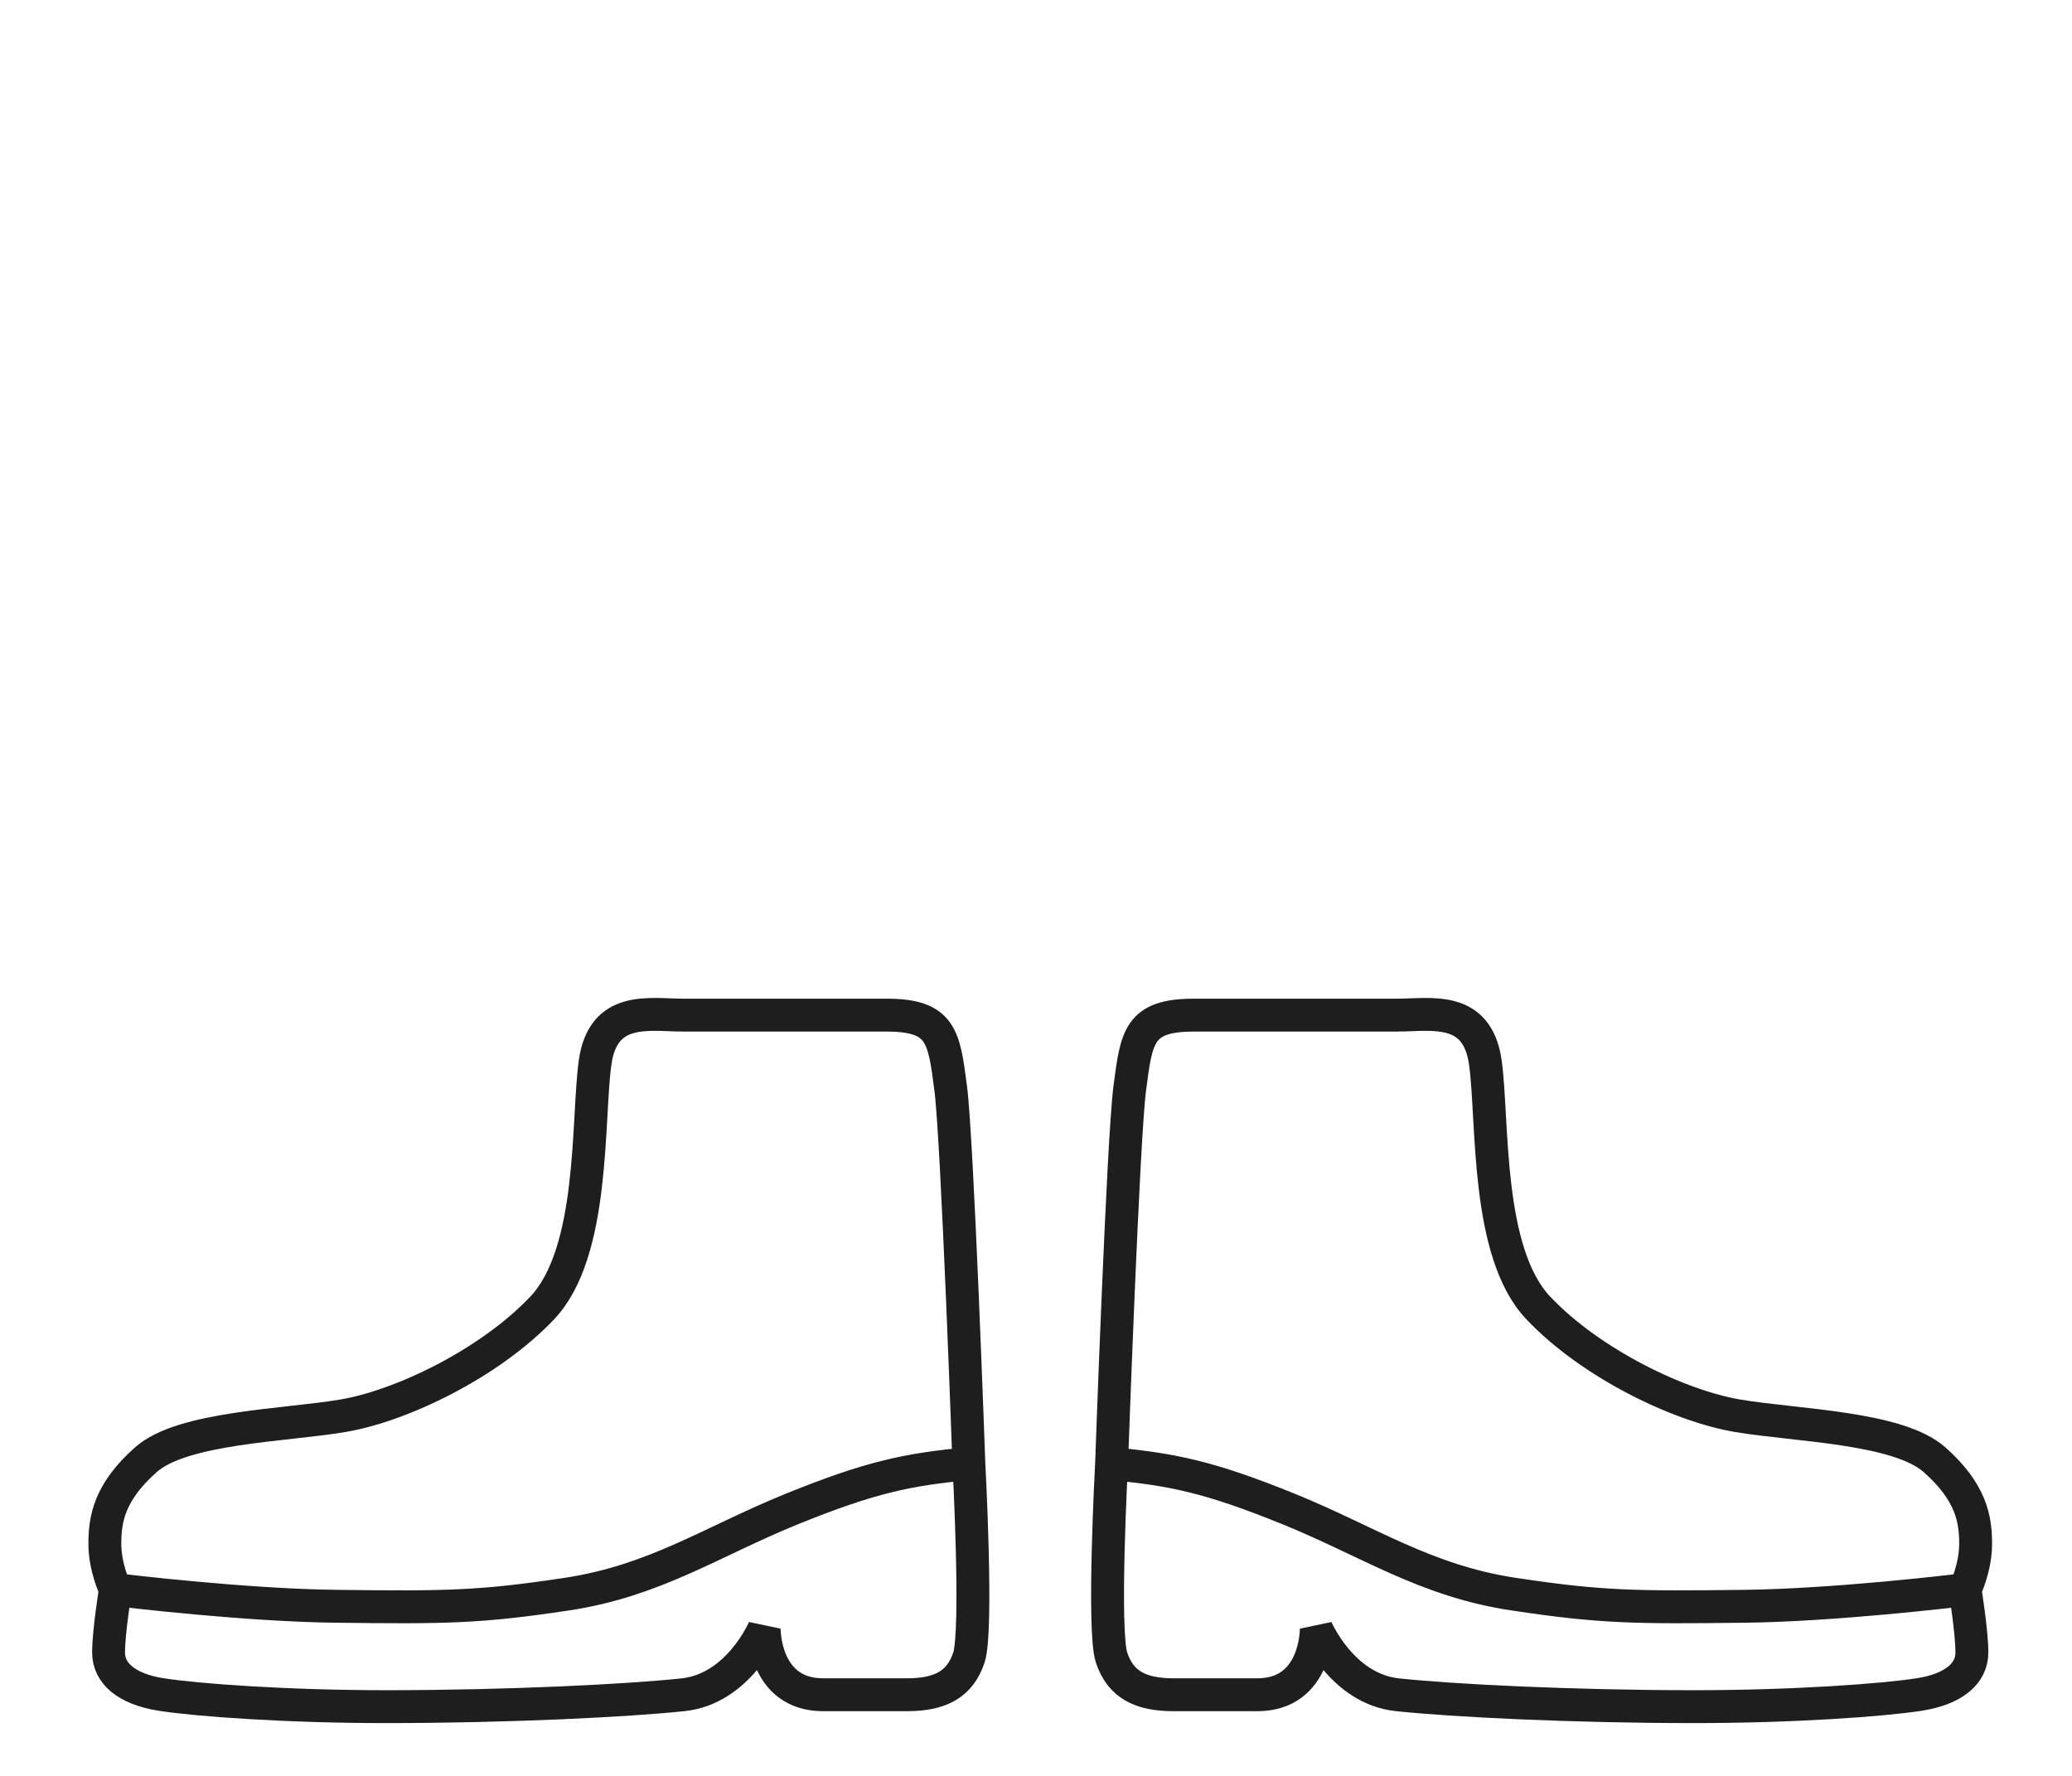 <svg width="63" height="54" viewBox="0 0 63 54" fill="none" xmlns="http://www.w3.org/2000/svg">
<path d="M3.509 48.336C3.509 48.336 3.301 49.618 3.301 50.248C3.301 50.879 3.843 51.36 4.904 51.526C5.966 51.692 8.691 51.897 11.804 51.895C15.488 51.892 19.079 51.713 20.769 51.533C22.459 51.354 23.234 49.515 23.234 49.515C23.234 49.515 23.205 51.533 25.029 51.533H27.568C28.574 51.533 29.184 51.229 29.459 50.405C29.734 49.582 29.459 44.506 29.459 44.506M3.509 48.336C3.509 48.336 3.186 47.675 3.188 46.934C3.189 46.193 3.322 45.374 4.436 44.386C5.551 43.399 8.636 43.35 10.418 43.051C12.2 42.753 14.877 41.467 16.485 39.773C18.092 38.079 17.851 34.09 18.092 32.322C18.333 30.553 19.744 30.867 20.769 30.867L26.954 30.867C28.635 30.867 28.7 31.523 28.905 33.081C29.11 34.639 29.459 44.506 29.459 44.506M3.509 48.336C3.868 48.379 7.469 48.81 10.214 48.843C13.553 48.882 14.564 48.877 17.239 48.473C19.915 48.07 21.645 46.872 24.066 45.889C26.487 44.906 27.611 44.681 29.459 44.506M59.748 48.336C59.748 48.336 59.956 49.618 59.956 50.248C59.956 50.879 59.415 51.36 58.353 51.526C57.292 51.692 54.567 51.897 51.453 51.895C47.77 51.892 44.179 51.713 42.488 51.533C40.798 51.354 40.023 49.516 40.023 49.516C40.023 49.516 40.053 51.533 38.228 51.533H35.69C34.683 51.533 34.073 51.229 33.798 50.405C33.523 49.582 33.798 44.506 33.798 44.506M59.748 48.336C59.748 48.336 60.071 47.675 60.07 46.934C60.069 46.193 59.935 45.374 58.821 44.387C57.706 43.399 54.622 43.35 52.84 43.051C51.058 42.753 48.38 41.467 46.773 39.773C45.165 38.079 45.406 34.09 45.165 32.322C44.924 30.553 43.513 30.867 42.488 30.867L36.303 30.867C34.622 30.867 34.557 31.523 34.352 33.081C34.147 34.64 33.798 44.506 33.798 44.506M59.748 48.336C59.39 48.379 55.788 48.81 53.043 48.843C49.704 48.882 48.693 48.877 46.018 48.473C43.343 48.07 41.613 46.873 39.192 45.889C36.771 44.906 35.647 44.681 33.798 44.506" stroke="#1E1E1E" stroke-linecap="round"/>
</svg>
